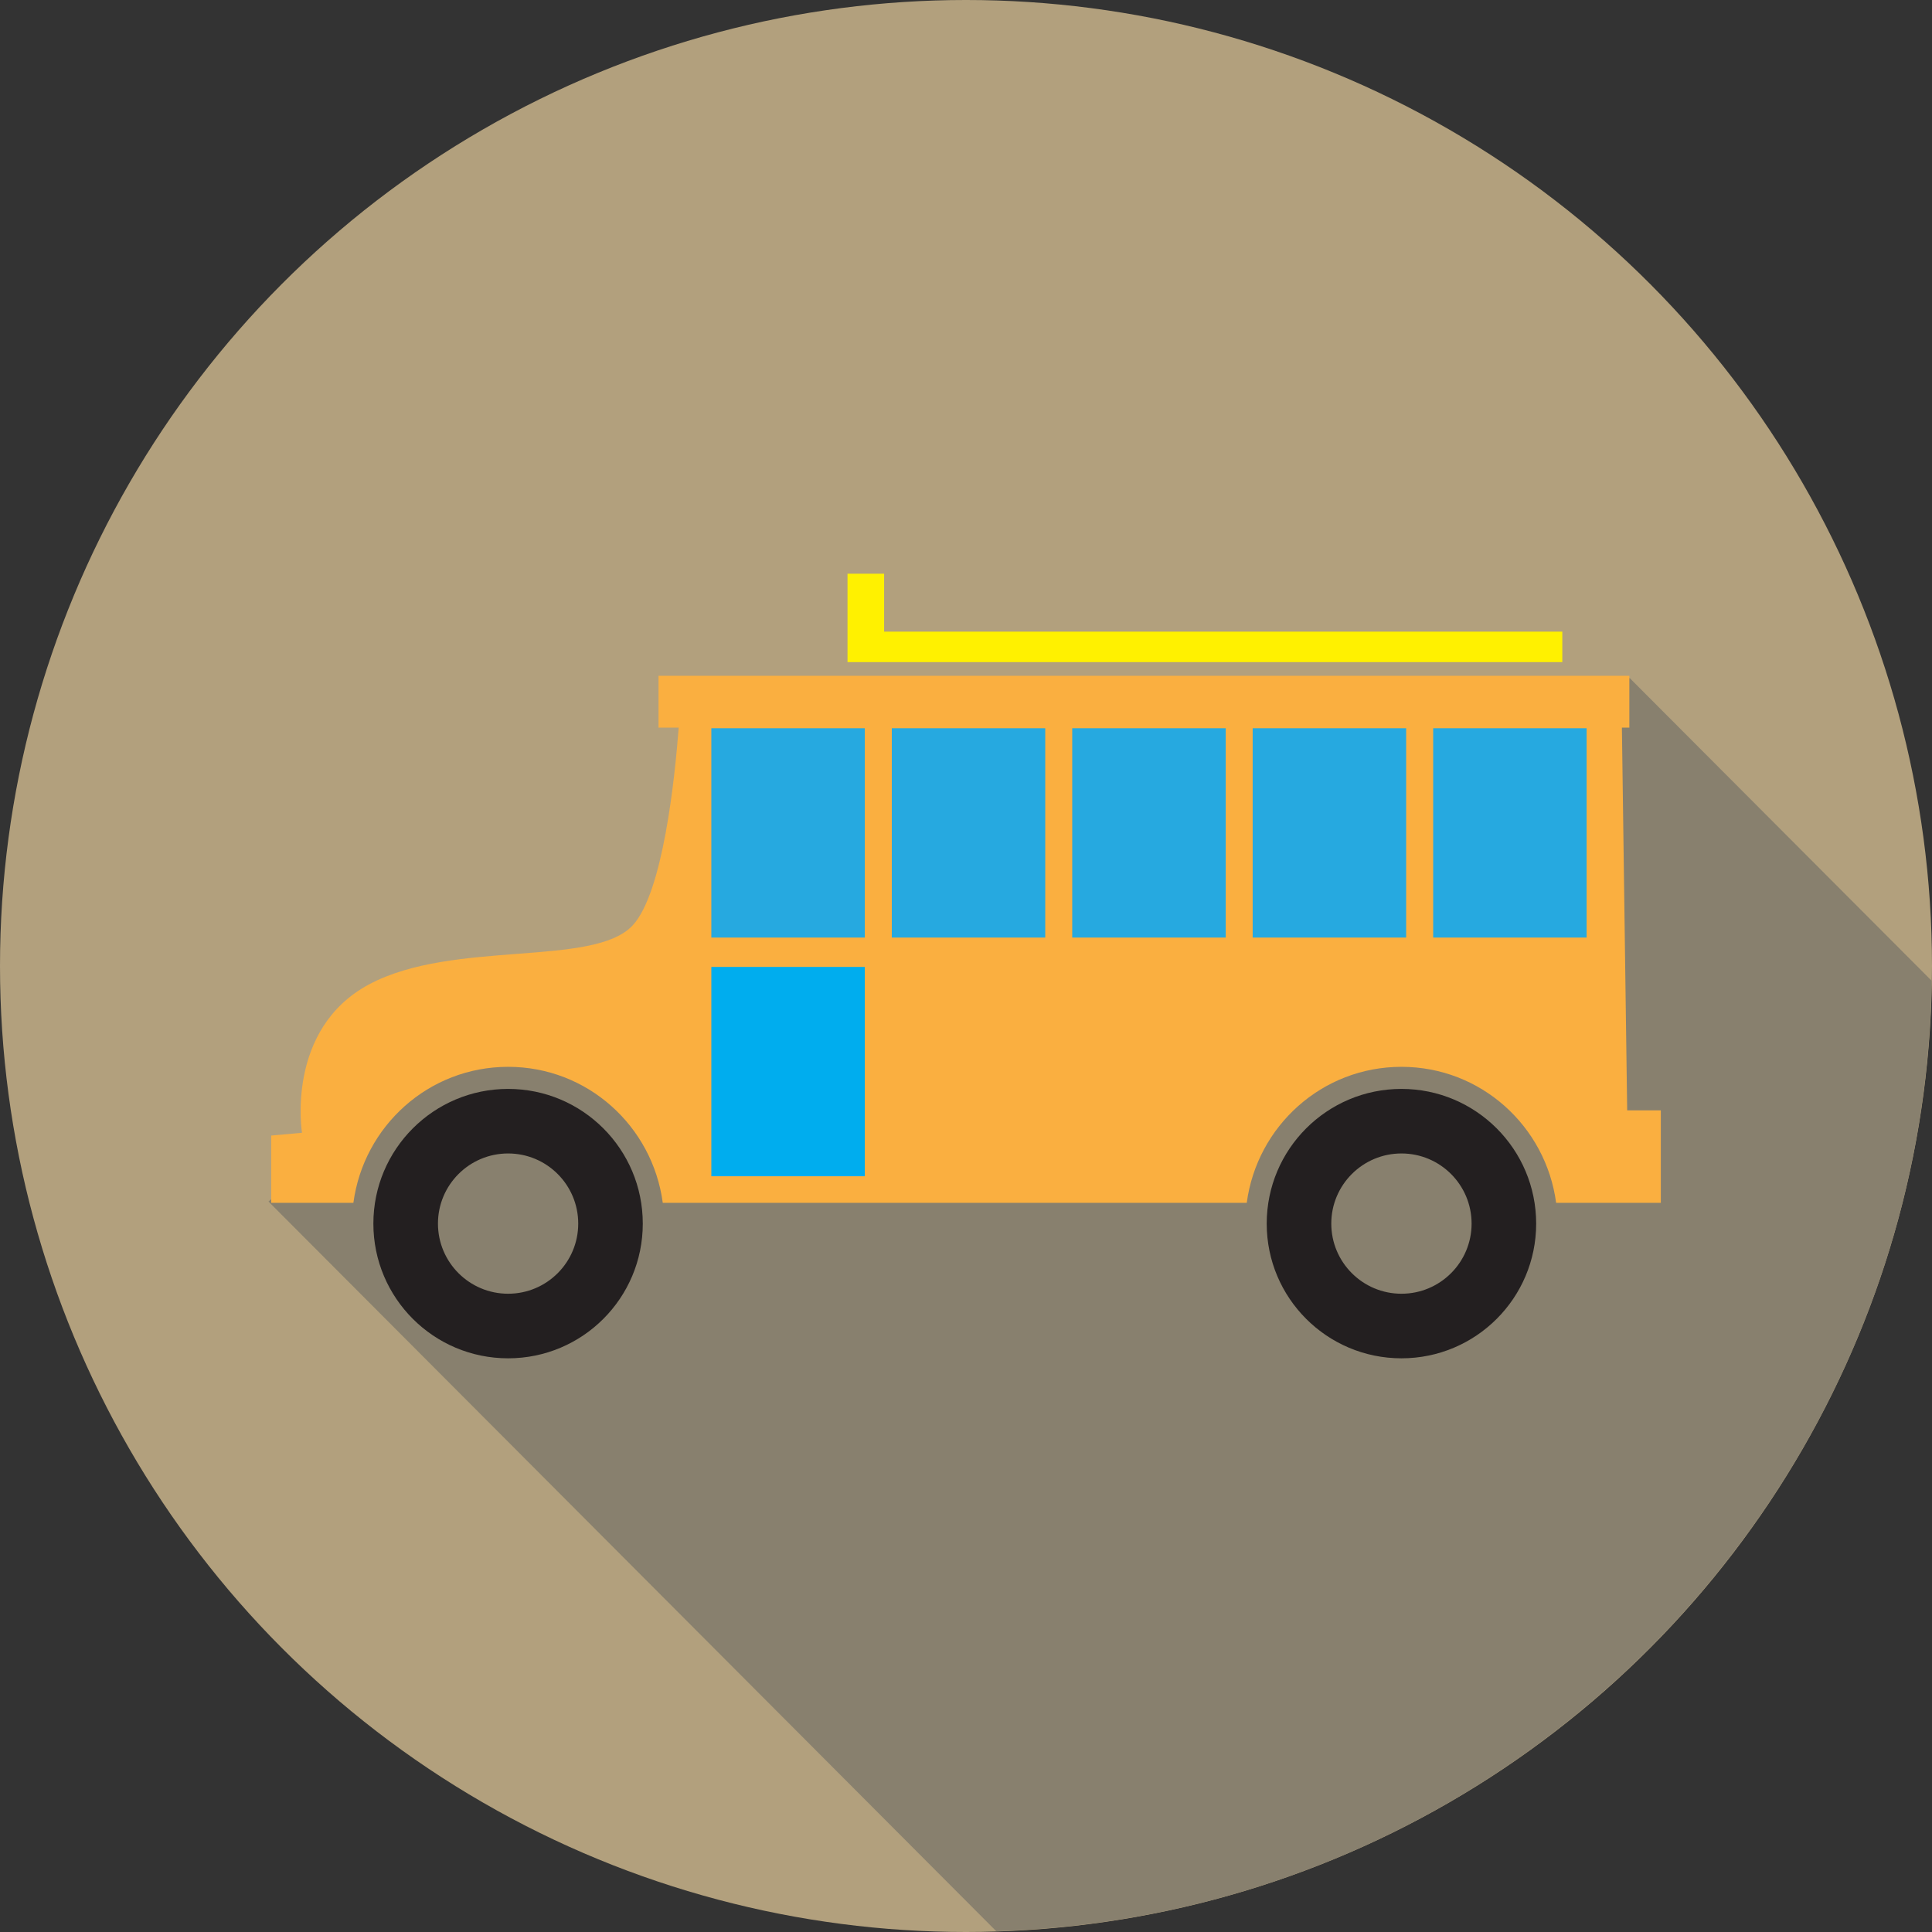 <?xml version="1.0" encoding="utf-8"?>
<!-- Generator: Adobe Illustrator 16.0.0, SVG Export Plug-In . SVG Version: 6.00 Build 0)  -->
<!DOCTYPE svg PUBLIC "-//W3C//DTD SVG 1.1//EN" "http://www.w3.org/Graphics/SVG/1.1/DTD/svg11.dtd">
<svg version="1.1" id="Layer_1" xmlns="http://www.w3.org/2000/svg" xmlns:xlink="http://www.w3.org/1999/xlink" x="0px" y="0px"
	 width="128px" height="128px" viewBox="0 0 128 128" enable-background="new 0 0 128 128" xml:space="preserve">
<rect x="0" y="0" width="128" height="128" fill="#333333" stroke="none"/>
<g>
	<circle fill="#B2A07D" cx="64" cy="64" r="64"/>
	<path fill="#88806E" d="M107.969,44.92l-1.459,1.276L59.951,62.333l-17.459,2.91l-14.814,3.438l-7.672,8.994l-2.218,1.93
		l48.218,48.344c34.09-1.052,61.454-28.748,61.97-62.971L107.969,44.92z"/>
	<g>
		<rect x="46.402" y="63.544" fill="#00ADEE" width="11.502" height="15.052"/>
		<rect x="46.036" y="47.146" fill="#26A9E0" width="59.348" height="15.54"/>
		<polygon fill="#FFF100" points="58.575,43.867 103.507,43.867 103.507,41.847 58.575,41.847 58.575,38.01 56.15,38.01 
			56.15,43.867 57.867,43.867 		"/>
		<path fill="#231F20" d="M33.664,72.143c-4.931,0-8.927,3.996-8.927,8.926c0,4.928,3.996,8.923,8.927,8.923
			c4.929,0,8.922-3.995,8.922-8.923C42.586,76.139,38.593,72.143,33.664,72.143z M33.664,85.713c-2.566,0-4.648-2.08-4.648-4.647
			c0-2.565,2.082-4.646,4.648-4.646c2.564,0,4.645,2.08,4.645,4.646C38.309,83.633,36.229,85.713,33.664,85.713z"/>
		<path fill="#231F20" d="M92.851,72.143c-4.933,0-8.928,3.996-8.928,8.926c0,4.928,3.995,8.923,8.928,8.923
			c4.927,0,8.924-3.995,8.924-8.923C101.774,76.139,97.777,72.143,92.851,72.143z M92.851,85.713c-2.567,0-4.65-2.08-4.65-4.647
			c0-2.565,2.083-4.646,4.65-4.646c2.564,0,4.646,2.08,4.646,4.646C97.497,83.633,95.415,85.713,92.851,85.713z"/>
		<path fill="#FAAF40" d="M107.805,73.564l-0.35-25.356h0.494v-3.434h-64.32v3.434h1.336c-0.252,3.305-1.033,10.941-3.054,13.106
			c-2.601,2.783-11.881,0.927-17.448,3.898c-5.568,2.971-4.455,9.837-4.455,9.837l-2.041,0.185v4.457h5.446
			c0.679-5.08,4.983-9.011,10.251-9.011c5.266,0,9.567,3.931,10.246,9.011H82.6c0.68-5.08,4.985-9.011,10.251-9.011
			c5.264,0,9.566,3.931,10.247,9.011h6.936v-6.127H107.805z M57.296,77.93H47.128V64.063h10.168V77.93z M57.296,62.115H47.128
			V48.249h10.168V62.115z M69.25,62.115H59.084V48.249H69.25V62.115z M81.208,62.115h-10.17V48.249h10.17V62.115z M93.161,62.115
			H82.993V48.249h10.168V62.115z M105.117,62.115H94.951V48.249h10.166V62.115z"/>
	</g>
</g>
</svg>
